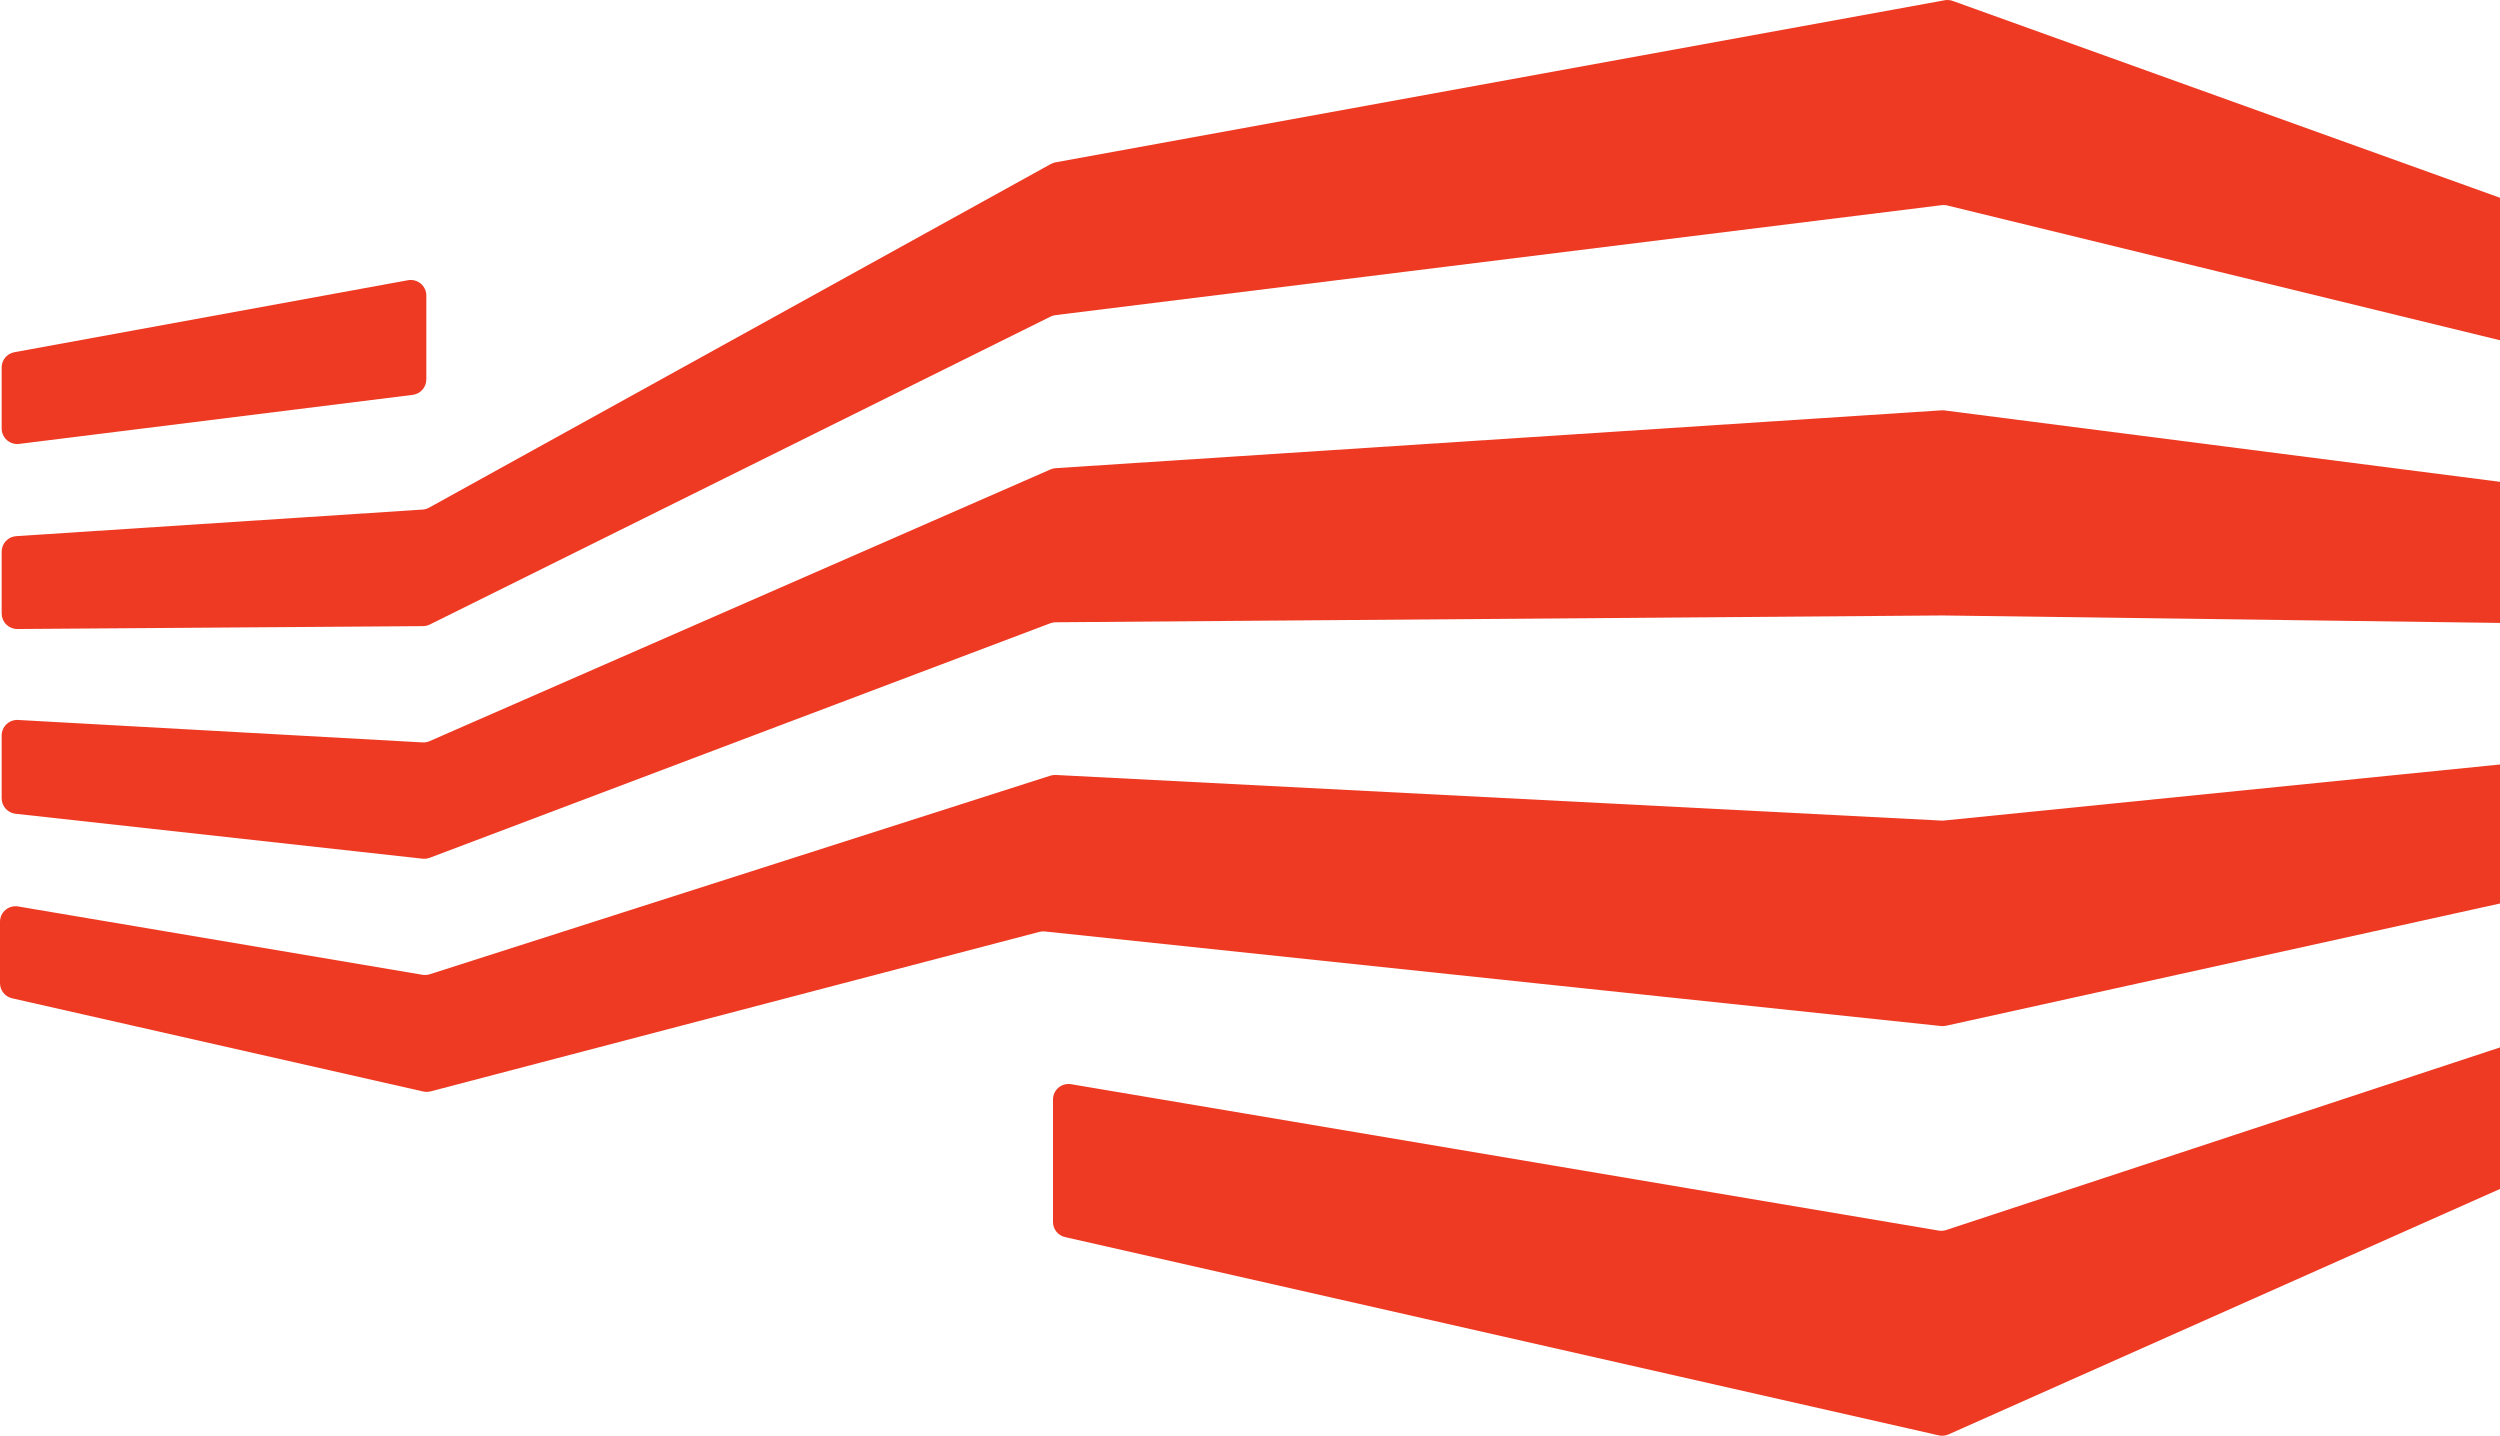 <svg width="747" height="429" viewBox="0 0 747 429" fill="none" xmlns="http://www.w3.org/2000/svg">
<path d="M3.663 298.302L126.377 326.123C127.105 326.296 127.864 326.296 128.593 326.123L310.557 278.448C311.094 278.305 311.653 278.261 312.206 278.32L579.996 306.58C580.498 306.624 581.004 306.593 581.498 306.489L803.115 257.586C804.152 257.368 805.083 256.799 805.75 255.975C806.417 255.151 806.78 254.123 806.778 253.063V227.531C806.779 226.883 806.644 226.243 806.382 225.651C806.119 225.059 805.736 224.528 805.256 224.093C804.777 223.658 804.211 223.329 803.596 223.126C802.981 222.923 802.331 222.851 801.686 222.915L580.747 245.187C580.516 245.215 580.282 245.215 580.051 245.187L315.466 231.56C314.908 231.541 314.351 231.615 313.817 231.78L128.428 291.104C127.723 291.323 126.978 291.379 126.249 291.269L5.495 270.865C4.823 270.738 4.131 270.761 3.47 270.933C2.808 271.105 2.192 271.421 1.667 271.858C1.142 272.296 0.72 272.845 0.432 273.464C0.144 274.084 -0.004 274.76 7.14306e-05 275.444V293.759C0.001 294.821 0.365 295.85 1.031 296.676C1.697 297.503 2.626 298.076 3.663 298.302Z" fill="#EE3A23"/>
<path d="M4.637 243.151L126.252 256.576C126.983 256.65 127.723 256.557 128.413 256.302L313.839 186.227C314.355 186.038 314.9 185.939 315.45 185.934L580.402 183.901L802.111 186.868C802.724 186.875 803.332 186.761 803.901 186.531C804.469 186.301 804.987 185.961 805.423 185.53C805.859 185.099 806.205 184.586 806.442 184.02C806.678 183.454 806.799 182.847 806.799 182.234V155.732C806.8 154.604 806.389 153.515 805.643 152.669C804.898 151.823 803.87 151.277 802.752 151.134L580.86 122.617C580.561 122.59 580.261 122.59 579.962 122.617L315.432 139.889C314.895 139.925 314.368 140.056 313.875 140.273L128.376 221.447C127.708 221.74 126.98 221.872 126.252 221.832L5.498 215.129C4.853 215.08 4.206 215.166 3.597 215.382C2.988 215.598 2.431 215.938 1.96 216.38C1.49 216.823 1.117 217.359 0.865 217.954C0.613 218.549 0.488 219.19 0.498 219.836V238.609C0.517 239.74 0.949 240.825 1.71 241.661C2.472 242.497 3.513 243.027 4.637 243.151Z" fill="#EE3A23"/>
<path d="M5.168 187.949L126.38 187.088C127.085 187.09 127.781 186.927 128.413 186.612L313.912 94.595C314.378 94.367 314.88 94.218 315.395 94.156L579.907 61.334C580.458 61.233 581.023 61.233 581.574 61.334L801.066 114.852C801.749 115.019 802.46 115.028 803.146 114.879C803.833 114.731 804.477 114.428 805.029 113.994C805.581 113.56 806.027 113.006 806.334 112.374C806.641 111.742 806.8 111.049 806.799 110.346V83.862C806.797 82.91 806.502 81.981 805.955 81.202C805.408 80.422 804.635 79.829 803.74 79.503L583.607 0.325C582.845 0.025 582.018 -0.07 581.208 0.051L315.359 48.513C314.862 48.602 314.385 48.775 313.948 49.026L128.211 151.684C127.649 152.003 127.024 152.197 126.38 152.252L4.838 160.201C3.651 160.276 2.539 160.805 1.731 161.678C0.923 162.551 0.481 163.701 0.498 164.89V183.389C0.522 184.61 1.025 185.772 1.899 186.625C2.772 187.479 3.947 187.954 5.168 187.949Z" fill="#EE3A23"/>
<path d="M314.635 328.52V365.151C314.634 366.209 314.998 367.234 315.665 368.055C316.332 368.876 317.262 369.442 318.298 369.656L579.312 428.889C580.289 429.106 581.309 429.003 582.224 428.596L804.061 329.857C804.878 329.487 805.572 328.89 806.06 328.137C806.547 327.383 806.807 326.505 806.808 325.608V299.655C806.807 298.923 806.633 298.201 806.299 297.55C805.965 296.898 805.482 296.335 804.889 295.906C804.296 295.477 803.609 295.195 802.886 295.082C802.162 294.97 801.423 295.03 800.727 295.259L581.509 367.532C580.789 367.77 580.022 367.826 579.275 367.697L320.038 323.959C319.374 323.848 318.694 323.882 318.045 324.059C317.396 324.237 316.794 324.554 316.28 324.988C315.766 325.422 315.352 325.963 315.068 326.573C314.784 327.183 314.636 327.847 314.635 328.52Z" fill="#EE3A23"/>
<path d="M0.497 127.967V109.798C0.497 108.712 0.879 107.66 1.575 106.827C2.271 105.993 3.238 105.431 4.307 105.237L121.892 83.735C122.562 83.612 123.251 83.637 123.91 83.809C124.569 83.981 125.182 84.296 125.706 84.731C126.23 85.166 126.652 85.71 126.943 86.326C127.233 86.942 127.385 87.615 127.387 88.296V113.388C127.383 114.517 126.968 115.606 126.22 116.452C125.471 117.298 124.441 117.843 123.321 117.985L5.736 132.637C5.076 132.721 4.406 132.663 3.77 132.466C3.135 132.268 2.55 131.937 2.053 131.495C1.557 131.052 1.161 130.508 0.893 129.9C0.624 129.291 0.489 128.632 0.497 127.967Z" fill="#EE3A23"/>
</svg>
